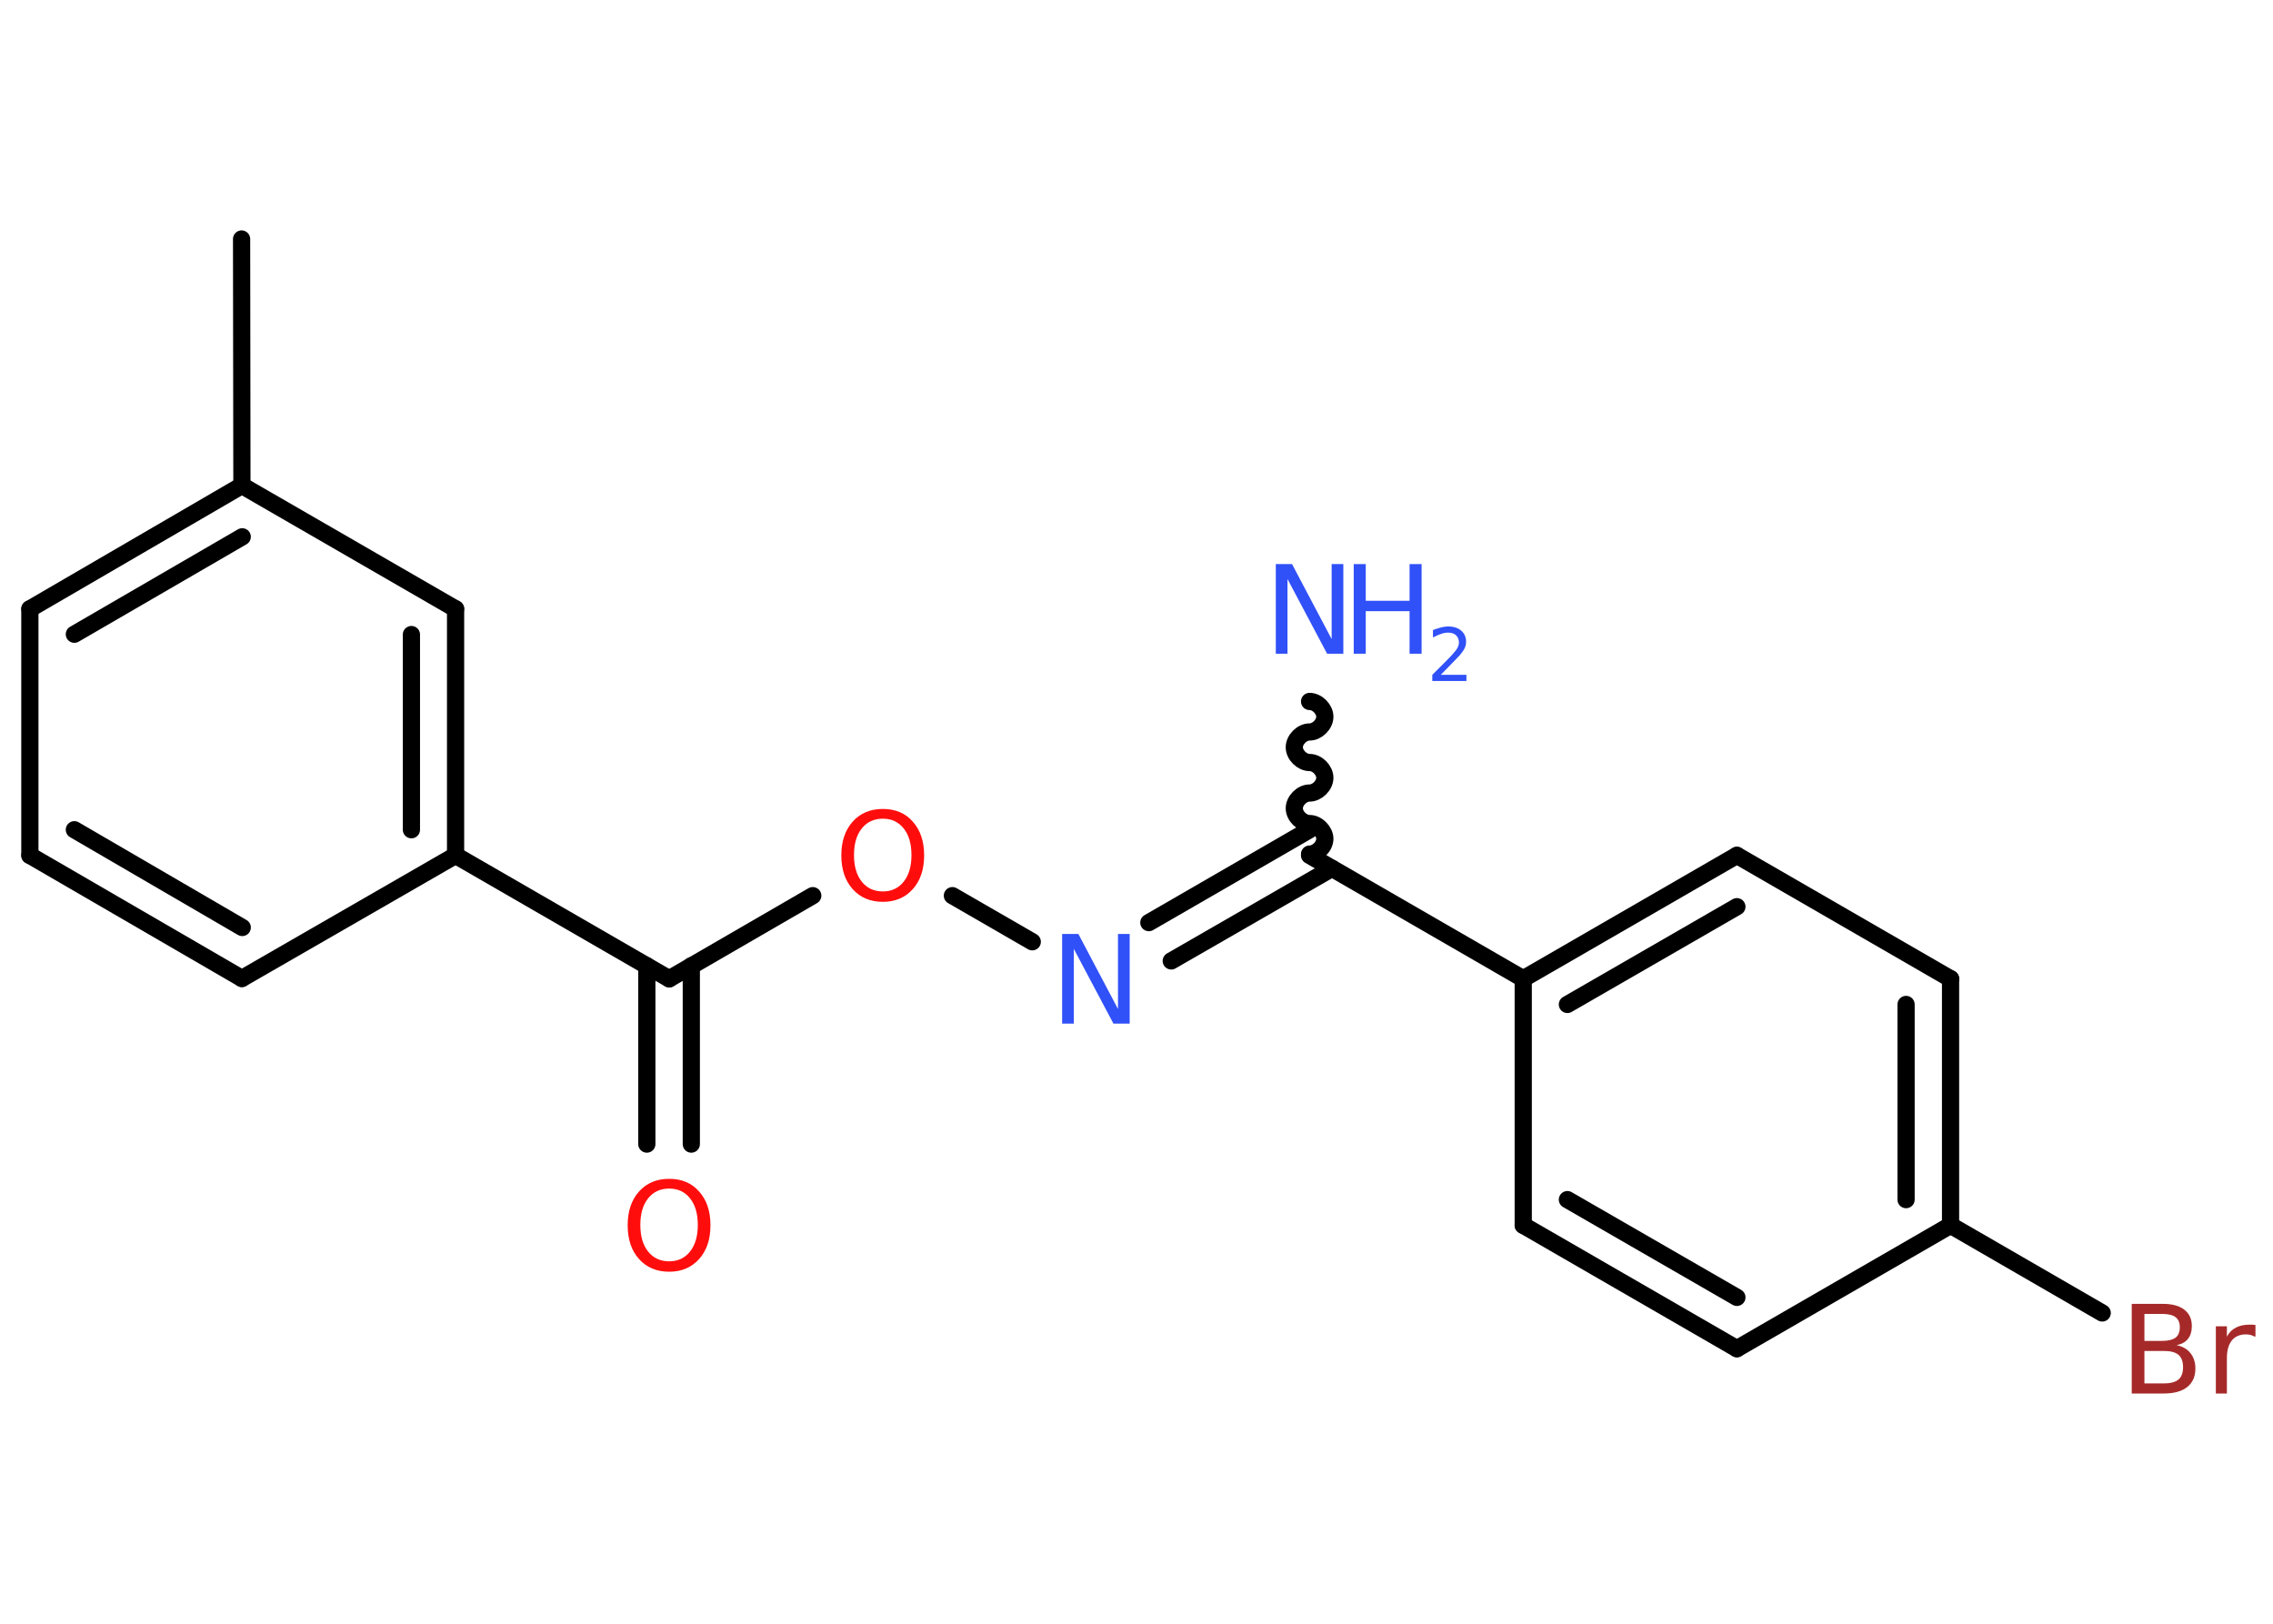 <?xml version='1.0' encoding='UTF-8'?>
<!DOCTYPE svg PUBLIC "-//W3C//DTD SVG 1.1//EN" "http://www.w3.org/Graphics/SVG/1.1/DTD/svg11.dtd">
<svg version='1.2' xmlns='http://www.w3.org/2000/svg' xmlns:xlink='http://www.w3.org/1999/xlink' width='70.0mm' height='50.0mm' viewBox='0 0 70.0 50.0'>
  <desc>Generated by the Chemistry Development Kit (http://github.com/cdk)</desc>
  <g stroke-linecap='round' stroke-linejoin='round' stroke='#000000' stroke-width='.53' fill='#3050F8'>
    <rect x='.0' y='.0' width='70.0' height='50.0' fill='#FFFFFF' stroke='none'/>
    <g id='mol1' class='mol'>
      <line id='mol1bnd1' class='bond' x1='7.44' y1='7.36' x2='7.45' y2='14.95'/>
      <g id='mol1bnd2' class='bond'>
        <line x1='7.45' y1='14.95' x2='.92' y2='18.75'/>
        <line x1='7.46' y1='16.53' x2='2.29' y2='19.53'/>
      </g>
      <line id='mol1bnd3' class='bond' x1='.92' y1='18.75' x2='.92' y2='26.34'/>
      <g id='mol1bnd4' class='bond'>
        <line x1='.92' y1='26.34' x2='7.45' y2='30.13'/>
        <line x1='2.29' y1='25.55' x2='7.46' y2='28.56'/>
      </g>
      <line id='mol1bnd5' class='bond' x1='7.45' y1='30.13' x2='14.03' y2='26.34'/>
      <line id='mol1bnd6' class='bond' x1='14.03' y1='26.34' x2='20.61' y2='30.14'/>
      <g id='mol1bnd7' class='bond'>
        <line x1='21.29' y1='29.74' x2='21.29' y2='35.23'/>
        <line x1='19.92' y1='29.74' x2='19.92' y2='35.23'/>
      </g>
      <line id='mol1bnd8' class='bond' x1='20.61' y1='30.14' x2='25.03' y2='27.58'/>
      <line id='mol1bnd9' class='bond' x1='29.33' y1='27.58' x2='31.79' y2='29.0'/>
      <g id='mol1bnd10' class='bond'>
        <line x1='35.38' y1='28.41' x2='40.33' y2='25.55'/>
        <line x1='36.07' y1='29.59' x2='41.02' y2='26.74'/>
      </g>
      <path id='mol1bnd11' class='bond' d='M40.33 21.6c.24 .0 .47 .24 .47 .47c-.0 .24 -.24 .47 -.47 .47c-.24 -.0 -.47 .24 -.47 .47c-.0 .24 .24 .47 .47 .47c.24 .0 .47 .24 .47 .47c-.0 .24 -.24 .47 -.47 .47c-.24 -.0 -.47 .24 -.47 .47c-.0 .24 .24 .47 .47 .47c.24 .0 .47 .24 .47 .47c-.0 .24 -.24 .47 -.47 .47' fill='none' stroke='#000000' stroke-width='.53'/>
      <line id='mol1bnd12' class='bond' x1='40.33' y1='26.34' x2='46.91' y2='30.14'/>
      <g id='mol1bnd13' class='bond'>
        <line x1='53.49' y1='26.34' x2='46.91' y2='30.14'/>
        <line x1='53.49' y1='27.92' x2='48.27' y2='30.93'/>
      </g>
      <line id='mol1bnd14' class='bond' x1='53.49' y1='26.34' x2='60.07' y2='30.14'/>
      <g id='mol1bnd15' class='bond'>
        <line x1='60.07' y1='37.73' x2='60.07' y2='30.14'/>
        <line x1='58.7' y1='36.94' x2='58.7' y2='30.93'/>
      </g>
      <line id='mol1bnd16' class='bond' x1='60.07' y1='37.73' x2='64.74' y2='40.43'/>
      <line id='mol1bnd17' class='bond' x1='60.07' y1='37.73' x2='53.49' y2='41.53'/>
      <g id='mol1bnd18' class='bond'>
        <line x1='46.91' y1='37.73' x2='53.49' y2='41.53'/>
        <line x1='48.27' y1='36.94' x2='53.49' y2='39.95'/>
      </g>
      <line id='mol1bnd19' class='bond' x1='46.91' y1='30.14' x2='46.91' y2='37.73'/>
      <g id='mol1bnd20' class='bond'>
        <line x1='14.03' y1='26.34' x2='14.03' y2='18.75'/>
        <line x1='12.67' y1='25.55' x2='12.67' y2='19.54'/>
      </g>
      <line id='mol1bnd21' class='bond' x1='7.45' y1='14.95' x2='14.03' y2='18.75'/>
      <path id='mol1atm8' class='atom' d='M20.61 36.6q-.41 .0 -.65 .3q-.24 .3 -.24 .82q.0 .52 .24 .82q.24 .3 .65 .3q.4 .0 .64 -.3q.24 -.3 .24 -.82q.0 -.52 -.24 -.82q-.24 -.3 -.64 -.3zM20.61 36.3q.58 .0 .92 .39q.35 .39 .35 1.04q.0 .65 -.35 1.04q-.35 .39 -.92 .39q-.58 .0 -.93 -.39q-.35 -.39 -.35 -1.04q.0 -.65 .35 -1.04q.35 -.39 .93 -.39z' stroke='none' fill='#FF0D0D'/>
      <path id='mol1atm9' class='atom' d='M27.19 25.21q-.41 .0 -.65 .3q-.24 .3 -.24 .82q.0 .52 .24 .82q.24 .3 .65 .3q.4 .0 .64 -.3q.24 -.3 .24 -.82q.0 -.52 -.24 -.82q-.24 -.3 -.64 -.3zM27.19 24.91q.58 .0 .92 .39q.35 .39 .35 1.04q.0 .65 -.35 1.04q-.35 .39 -.92 .39q-.58 .0 -.93 -.39q-.35 -.39 -.35 -1.04q.0 -.65 .35 -1.04q.35 -.39 .93 -.39z' stroke='none' fill='#FF0D0D'/>
      <path id='mol1atm10' class='atom' d='M32.71 28.76h.5l1.22 2.31v-2.31h.36v2.76h-.5l-1.22 -2.3v2.3h-.36v-2.76z' stroke='none'/>
      <g id='mol1atm12' class='atom'>
        <path d='M39.29 17.37h.5l1.22 2.31v-2.31h.36v2.76h-.5l-1.22 -2.3v2.3h-.36v-2.76z' stroke='none'/>
        <path d='M41.69 17.37h.37v1.13h1.35v-1.13h.37v2.76h-.37v-1.31h-1.35v1.31h-.37v-2.76z' stroke='none'/>
        <path d='M44.38 20.78h.78v.19h-1.05v-.19q.13 -.13 .35 -.35q.22 -.22 .28 -.29q.11 -.12 .15 -.2q.04 -.08 .04 -.16q.0 -.13 -.09 -.22q-.09 -.08 -.24 -.08q-.11 .0 -.22 .04q-.12 .04 -.25 .11v-.23q.14 -.05 .25 -.08q.12 -.03 .21 -.03q.26 .0 .41 .13q.15 .13 .15 .34q.0 .1 -.04 .19q-.04 .09 -.14 .21q-.03 .03 -.18 .19q-.15 .15 -.42 .43z' stroke='none'/>
      </g>
      <path id='mol1atm17' class='atom' d='M66.04 41.59v1.01h.6q.3 .0 .45 -.12q.14 -.12 .14 -.38q.0 -.26 -.14 -.38q-.14 -.12 -.45 -.12h-.6zM66.04 40.46v.83h.55q.27 .0 .41 -.1q.13 -.1 .13 -.32q.0 -.21 -.13 -.31q-.13 -.1 -.41 -.1h-.55zM65.66 40.15h.95q.43 .0 .66 .18q.23 .18 .23 .5q.0 .25 -.12 .4q-.12 .15 -.35 .19q.28 .06 .43 .25q.15 .19 .15 .47q.0 .37 -.25 .57q-.25 .2 -.72 .2h-.99v-2.76zM69.44 41.16q-.06 -.03 -.12 -.05q-.07 -.02 -.15 -.02q-.29 .0 -.44 .19q-.15 .19 -.15 .54v1.09h-.34v-2.07h.34v.32q.1 -.19 .28 -.28q.17 -.09 .42 -.09q.04 .0 .08 .0q.04 .0 .1 .01v.35z' stroke='none' fill='#A62929'/>
    </g>
  </g>
</svg>
